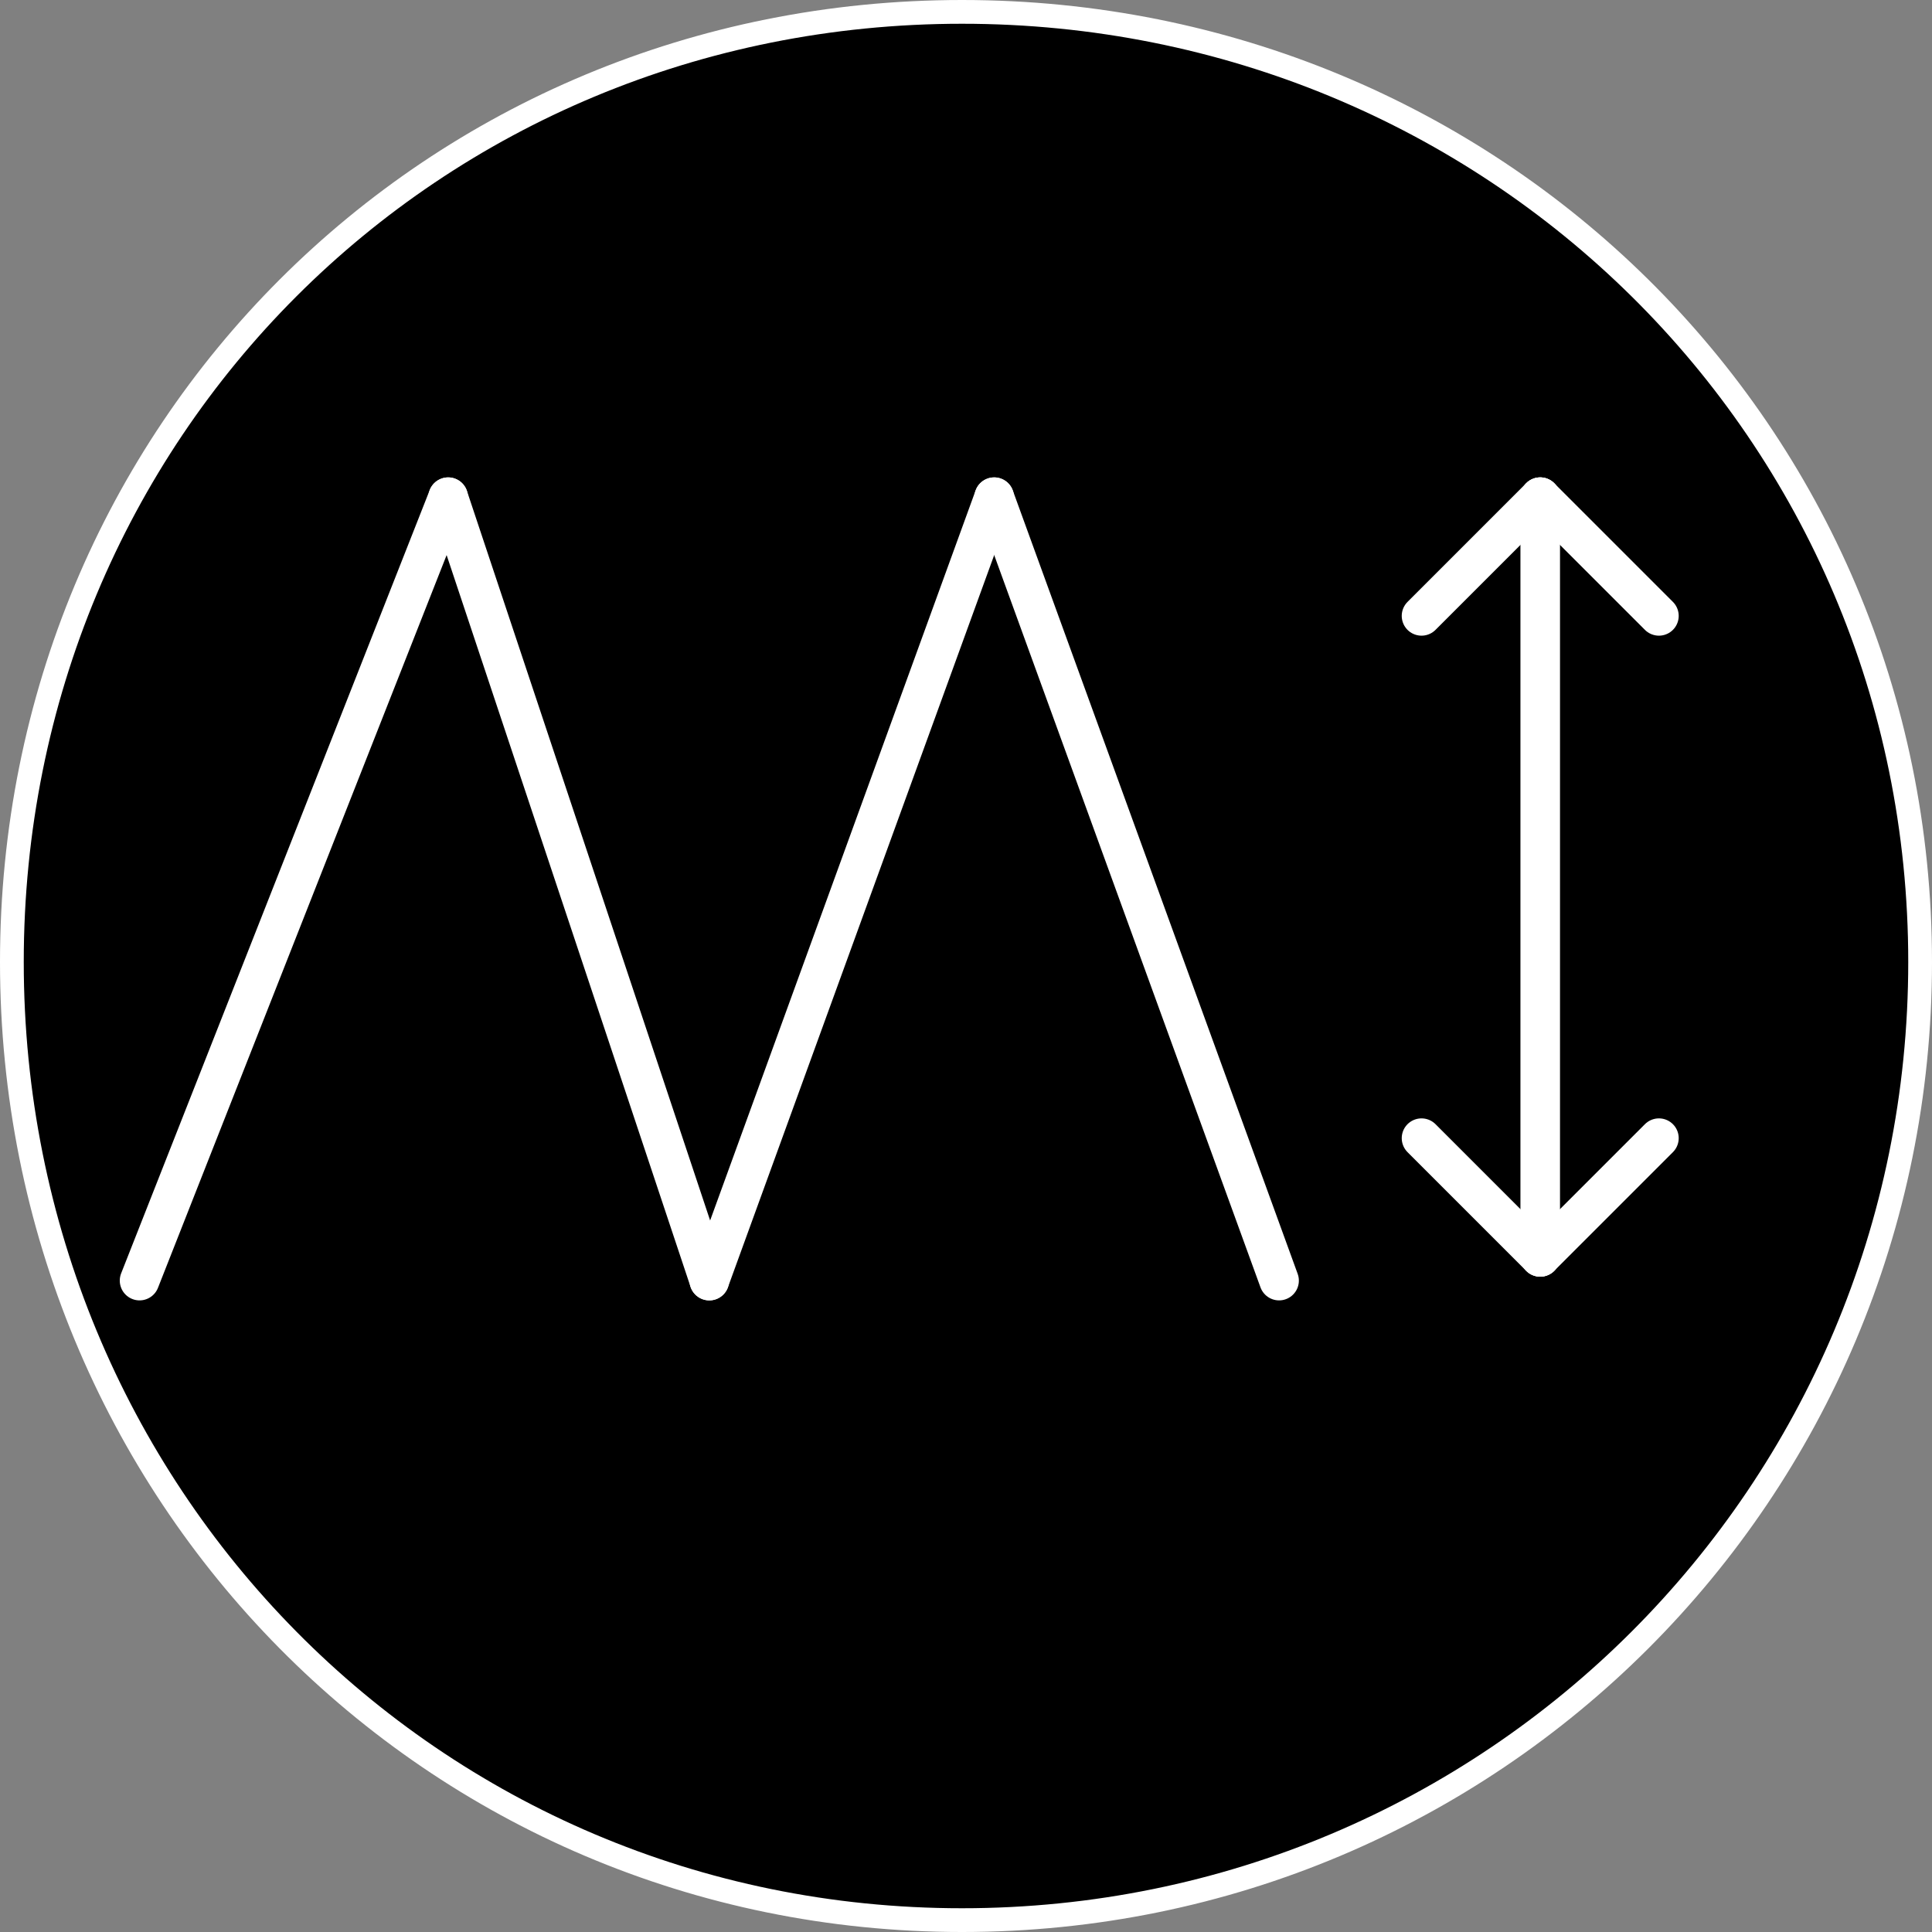 <?xml version="1.0" encoding="UTF-8" standalone="no"?>
<svg
   xmlns:dc="http://purl.org/dc/elements/1.1/"
   xmlns:cc="http://creativecommons.org/ns#"
   xmlns:rdf="http://www.w3.org/1999/02/22-rdf-syntax-ns#"
   xmlns:svg="http://www.w3.org/2000/svg"
   xmlns="http://www.w3.org/2000/svg"
   xmlns:sodipodi="http://sodipodi.sourceforge.net/DTD/sodipodi-0.dtd"
   xmlns:inkscape="http://www.inkscape.org/namespaces/inkscape"
   width="75"
   height="75"
   viewBox="0 0 19.844 19.844"
   version="1.1"
   id="svg1984"
   inkscape:version="1.0.2 (394de47547, 2021-03-26)"
   sodipodi:docname="depth.svg">
  <rect x="0" y="0" width="19.844" height="19.844" fill="#808080" stroke="none"/>
  <defs
     id="defs1978" />
  <sodipodi:namedview
     id="base"
     pagecolor="#1a1a1a"
     bordercolor="#666666"
     borderopacity="1.0"
     inkscape:pageopacity="0"
     inkscape:pageshadow="2"
     inkscape:zoom="5.4571429"
     inkscape:cx="39.405086"
     inkscape:cy="28.973862"
     inkscape:document-units="px"
     inkscape:current-layer="layer11"
     inkscape:document-rotation="0"
     showgrid="false"
     units="px"
     inkscape:window-width="1151"
     inkscape:window-height="1038"
     inkscape:window-x="0"
     inkscape:window-y="64"
     inkscape:window-maximized="0"
     showguides="false">
    <inkscape:grid
       type="xygrid"
       id="grid3056" />
  </sodipodi:namedview>
  <g
     inkscape:label="Pads"
     inkscape:groupmode="layer"
     id="layer1"
     style="display:inline"
     sodipodi:insensitive="true">
    <path
       d="m 19.722,9.881 c 0,5.449 -4.392,9.841 -9.841,9.841 -5.449,0 -9.759,-4.392 -9.759,-9.841 0,-5.449 4.31,-9.759 9.759,-9.759 5.449,0 9.841,4.31 9.841,9.759 z"
       style="fill:#000000;stroke:#ffffff;stroke-width:0.244;stroke-linecap:round;stroke-linejoin:round;stroke-miterlimit:10;stroke-dasharray:none;stroke-opacity:1"
       id="path27212" />
  </g>
  <g
     inkscape:groupmode="layer"
     id="layer11"
     inkscape:label="lower"
     style="display:inline;opacity:1">
    <g
       id="g22686"
       transform="matrix(0.508,0,0,0.508,-263.702,-235.157)"
       style="display:inline;stroke:#ffffff;stroke-opacity:1">
      <path
         d="m 550.24,488.32 2.4,-2.4"
         style="fill:none;stroke:#ffffff;stroke-width:0.8;stroke-linecap:round;stroke-linejoin:round;stroke-miterlimit:10;stroke-dasharray:none;stroke-opacity:1"
         id="path22688" />
    </g>
    <g
       id="g22690"
       transform="matrix(0.508,0,0,0.508,-263.702,-235.157)"
       style="display:inline;stroke:#ffffff;stroke-opacity:1">
      <path
         d="m 550.24,488.32 -2.4,-2.4"
         style="fill:none;stroke:#ffffff;stroke-width:0.8;stroke-linecap:round;stroke-linejoin:round;stroke-miterlimit:10;stroke-dasharray:none;stroke-opacity:1"
         id="path22692" />
    </g>
    <g
       id="g22694"
       transform="matrix(0.508,0,0,0.508,-263.702,-235.157)"
       style="display:inline;stroke:#ffffff;stroke-opacity:1">
      <path
         d="m 550.24,472.96 v 15.36"
         style="fill:none;stroke:#ffffff;stroke-width:0.8;stroke-linecap:round;stroke-linejoin:round;stroke-miterlimit:10;stroke-dasharray:none;stroke-opacity:1"
         id="path22696" />
    </g>
    <g
       id="g22698"
       transform="matrix(0.508,0,0,0.508,-263.702,-235.157)"
       style="display:inline;stroke:#ffffff;stroke-opacity:1">
      <path
         d="m 550.24,472.96 2.4,2.4"
         style="fill:none;stroke:#ffffff;stroke-width:0.8;stroke-linecap:round;stroke-linejoin:round;stroke-miterlimit:10;stroke-dasharray:none;stroke-opacity:1"
         id="path22700" />
    </g>
    <g
       id="g22702"
       transform="matrix(0.508,0,0,0.508,-263.702,-235.157)"
       style="display:inline;stroke:#ffffff;stroke-opacity:1">
      <path
         d="m 550.24,472.96 -2.4,2.4"
         style="fill:none;stroke:#ffffff;stroke-width:0.8;stroke-linecap:round;stroke-linejoin:round;stroke-miterlimit:10;stroke-dasharray:none;stroke-opacity:1"
         id="path22704" />
    </g>
    <g
       id="g22722"
       transform="matrix(0.508,0,0,0.508,-263.702,-235.157)"
       style="display:inline;stroke:#ffffff;stroke-opacity:1">
      <path
         d="m 539.2,472.96 5.76,15.84"
         style="fill:none;stroke:#ffffff;stroke-width:0.8;stroke-linecap:round;stroke-linejoin:round;stroke-miterlimit:10;stroke-dasharray:none;stroke-opacity:1"
         id="path22724" />
    </g>
    <g
       id="g22726"
       transform="matrix(0.508,0,0,0.508,-263.702,-235.157)"
       style="display:inline;stroke:#ffffff;stroke-opacity:1">
      <path
         d="m 533.44,488.8 5.76,-15.84"
         style="fill:none;stroke:#ffffff;stroke-width:0.8;stroke-linecap:round;stroke-linejoin:round;stroke-miterlimit:10;stroke-dasharray:none;stroke-opacity:1"
         id="path22728" />
    </g>
    <g
       id="g22730"
       transform="matrix(0.508,0,0,0.508,-263.702,-235.157)"
       style="display:inline;stroke:#ffffff;stroke-opacity:1">
      <path
         d="m 528.16,472.96 5.28,15.84"
         style="fill:none;stroke:#ffffff;stroke-width:0.8;stroke-linecap:round;stroke-linejoin:round;stroke-miterlimit:10;stroke-dasharray:none;stroke-opacity:1"
         id="path22732" />
    </g>
    <g
       id="g22734"
       transform="matrix(0.508,0,0,0.508,-263.702,-235.157)"
       style="display:inline;stroke:#ffffff;stroke-opacity:1">
      <path
         d="m 521.92,488.8 6.24,-15.84"
         style="fill:none;stroke:#ffffff;stroke-width:0.8;stroke-linecap:round;stroke-linejoin:round;stroke-miterlimit:10;stroke-dasharray:none;stroke-opacity:1"
         id="path22736" />
    </g>
  </g>
  <g
     inkscape:groupmode="layer"
     id="layer13"
     inkscape:label="upper"
     style="display:inline;opacity:0.1" />
</svg>

